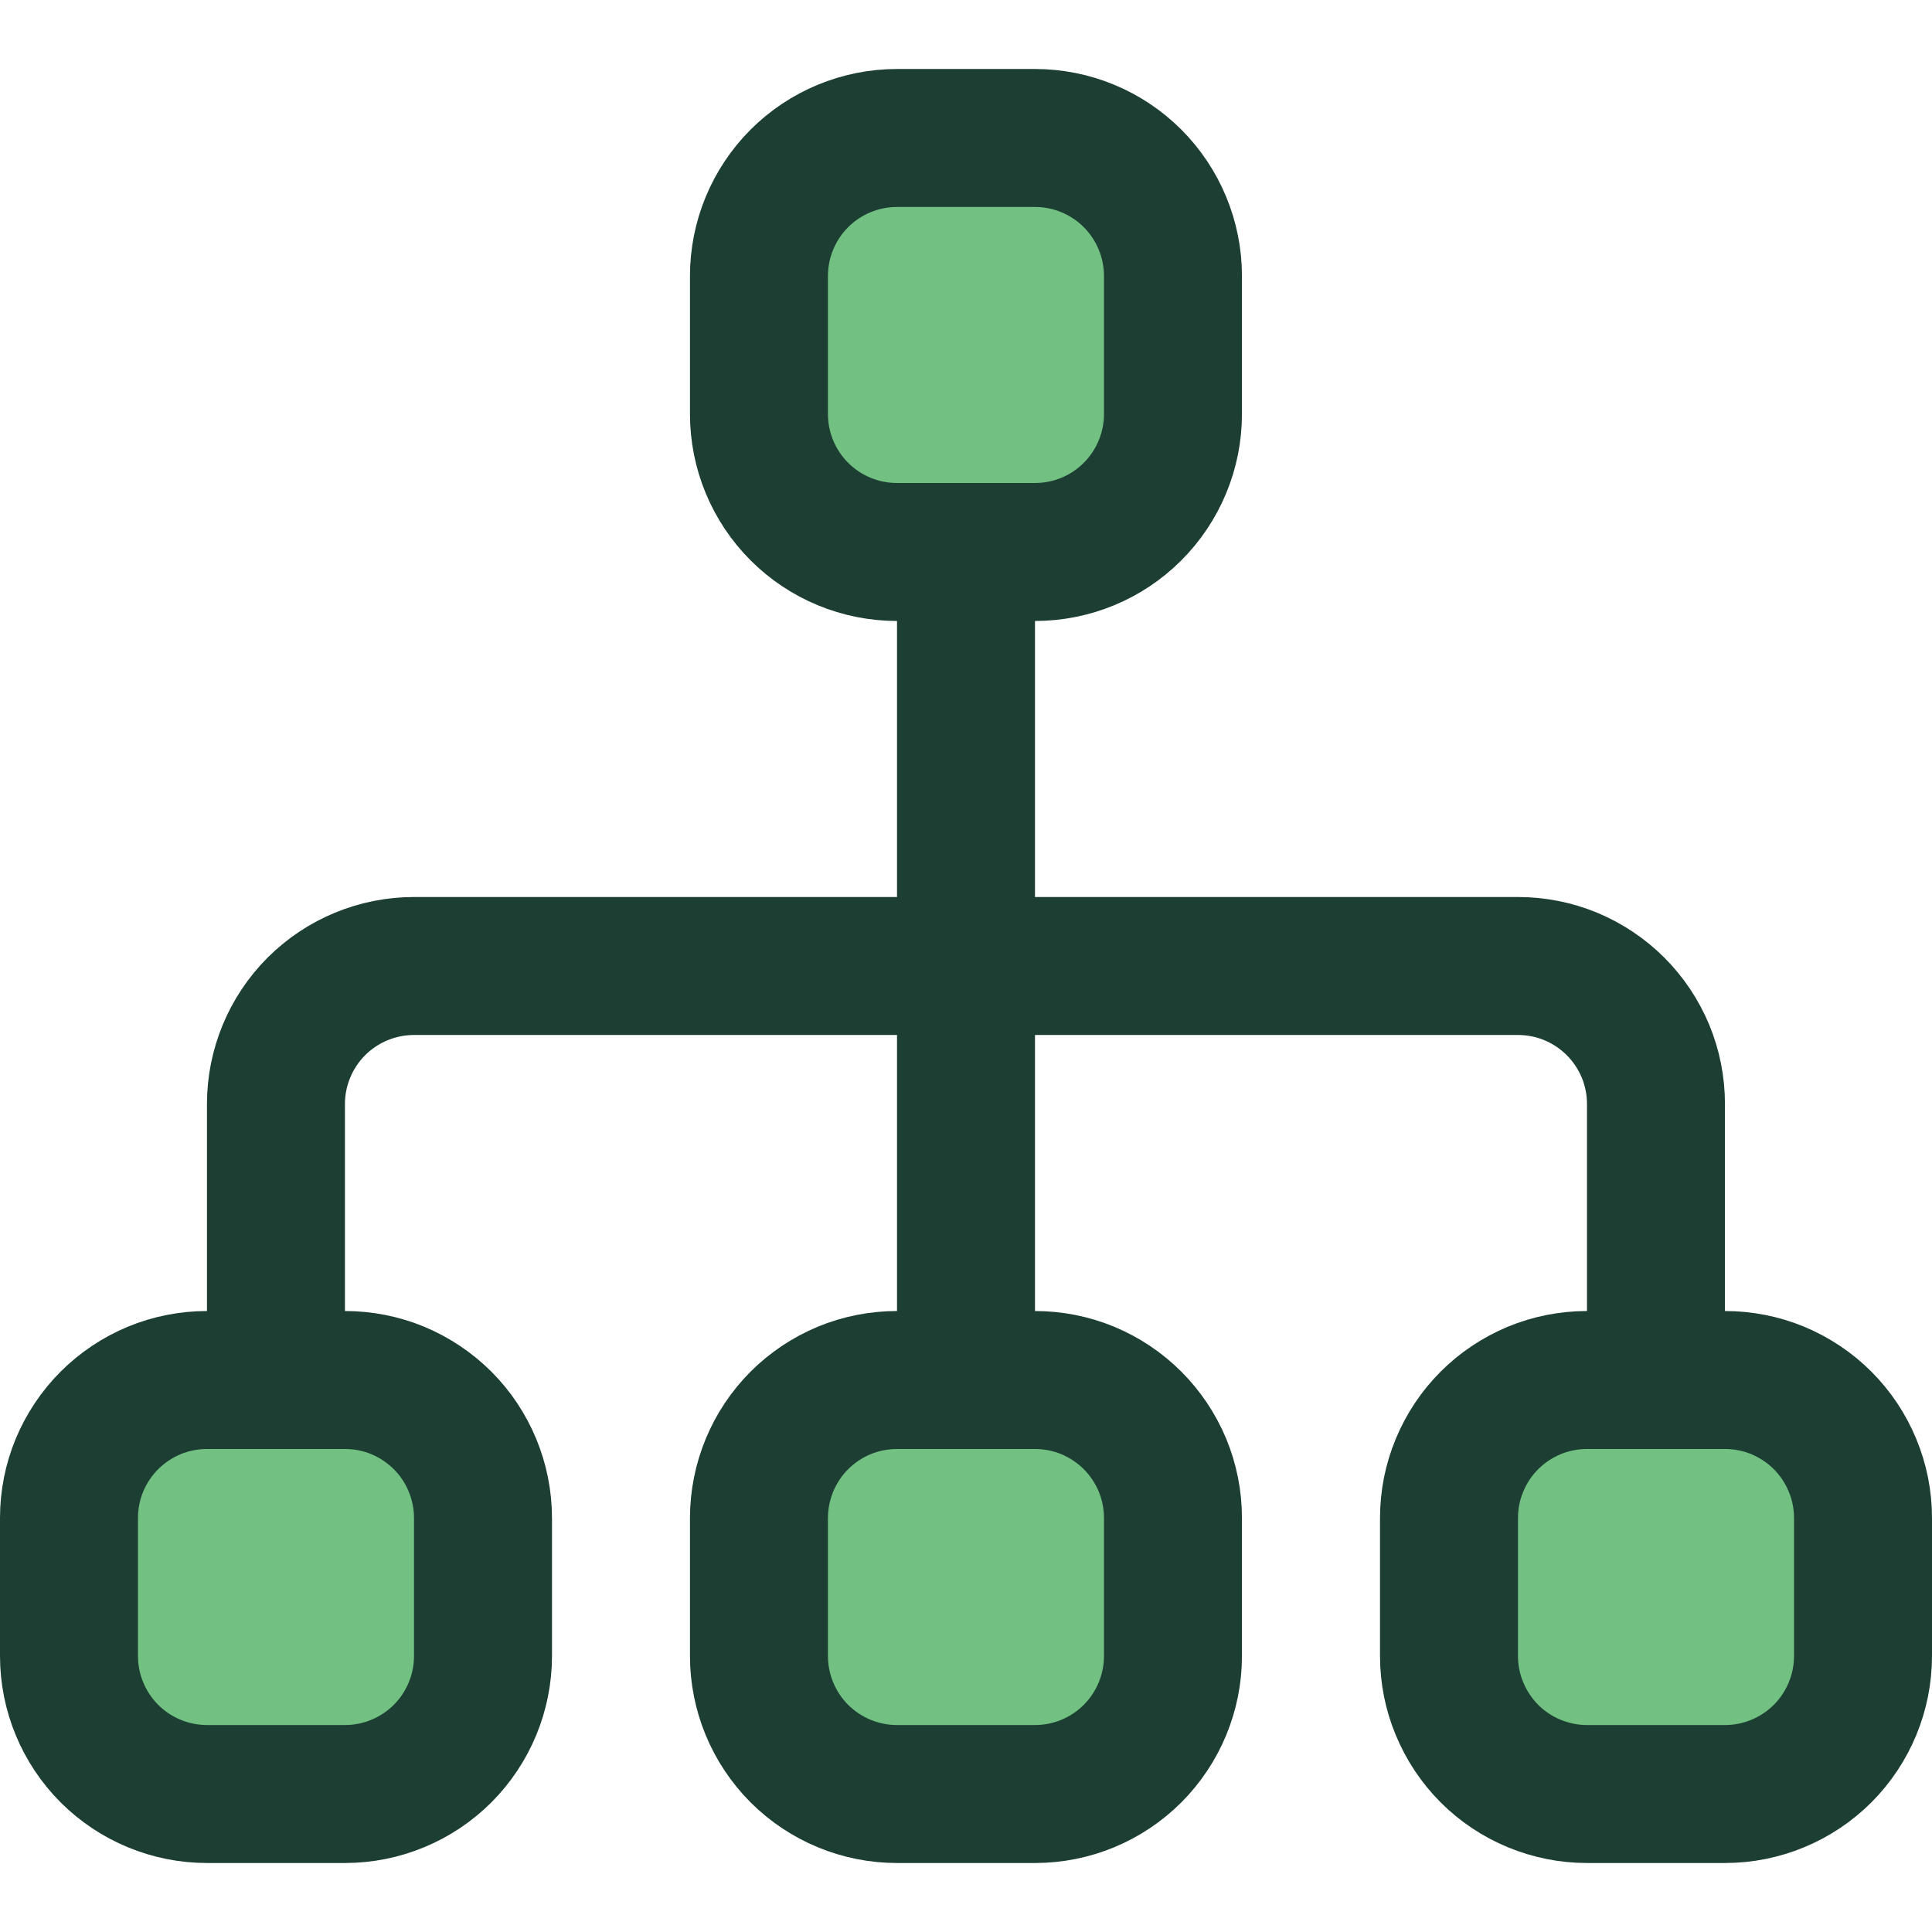 <svg width="24" height="24" viewBox="0 0 24 24" fill="none" xmlns="http://www.w3.org/2000/svg">
<g clip-path="url(#clip0_686_541)">
<path d="M3.428 17.143V13.714C3.428 13.26 3.609 12.824 3.93 12.502C4.252 12.181 4.688 12 5.143 12H18.857C19.082 12 19.305 12.044 19.513 12.13C19.721 12.217 19.91 12.343 20.069 12.502C20.228 12.661 20.354 12.85 20.441 13.058C20.527 13.266 20.571 13.489 20.571 13.714V17.143" stroke="#1D3F33" stroke-width="1.714" stroke-linecap="round" stroke-linejoin="round"/>
<path d="M12 6.857V17.143" stroke="#1D3F33" stroke-width="1.714" stroke-linecap="round" stroke-linejoin="round"/>
<path d="M9.428 3.429V5.143C9.428 5.598 9.609 6.034 9.93 6.355C10.252 6.677 10.688 6.857 11.143 6.857H12.857C13.312 6.857 13.748 6.677 14.069 6.355C14.39 6.034 14.571 5.598 14.571 5.143V3.429C14.571 2.974 14.39 2.538 14.069 2.216C13.748 1.895 13.312 1.714 12.857 1.714H11.143C10.688 1.714 10.252 1.895 9.93 2.216C9.609 2.538 9.428 2.974 9.428 3.429Z" fill="#72C183"/>
<path d="M9.428 18.857V20.571C9.428 21.026 9.609 21.462 9.93 21.784C10.252 22.105 10.688 22.286 11.143 22.286H12.857C13.312 22.286 13.748 22.105 14.069 21.784C14.39 21.462 14.571 21.026 14.571 20.571V18.857C14.571 18.632 14.527 18.409 14.441 18.201C14.354 17.993 14.228 17.804 14.069 17.645C13.91 17.486 13.721 17.36 13.513 17.273C13.305 17.187 13.082 17.143 12.857 17.143H11.143C10.917 17.143 10.694 17.187 10.486 17.273C10.278 17.36 10.089 17.486 9.93 17.645C9.771 17.804 9.645 17.993 9.559 18.201C9.473 18.409 9.428 18.632 9.428 18.857Z" fill="#72C183"/>
<path d="M0.857 18.857V20.571C0.857 21.026 1.038 21.462 1.359 21.784C1.681 22.105 2.117 22.286 2.571 22.286H4.285C4.74 22.286 5.176 22.105 5.498 21.784C5.819 21.462 6 21.026 6 20.571V18.857C6 18.632 5.955 18.409 5.869 18.201C5.783 17.993 5.657 17.804 5.498 17.645C5.338 17.486 5.15 17.36 4.942 17.273C4.734 17.187 4.511 17.143 4.285 17.143H2.571C2.346 17.143 2.123 17.187 1.915 17.273C1.707 17.36 1.518 17.486 1.359 17.645C1.2 17.804 1.074 17.993 0.987 18.201C0.901 18.409 0.857 18.632 0.857 18.857Z" fill="#72C183"/>
<path d="M18 18.857V20.571C18 20.797 18.044 21.019 18.131 21.227C18.217 21.435 18.343 21.624 18.502 21.784C18.661 21.943 18.85 22.069 19.058 22.155C19.266 22.241 19.489 22.286 19.714 22.286H21.429C21.883 22.286 22.319 22.105 22.641 21.784C22.962 21.462 23.143 21.026 23.143 20.571V18.857C23.143 18.632 23.099 18.409 23.012 18.201C22.926 17.993 22.8 17.804 22.641 17.645C22.482 17.486 22.293 17.36 22.085 17.273C21.877 17.187 21.654 17.143 21.429 17.143H19.714C19.489 17.143 19.266 17.187 19.058 17.273C18.85 17.36 18.661 17.486 18.502 17.645C18.343 17.804 18.217 17.993 18.131 18.201C18.044 18.409 18 18.632 18 18.857Z" fill="#72C183"/>
<path d="M9.428 3.429V5.143C9.428 5.598 9.609 6.034 9.93 6.355C10.252 6.677 10.688 6.857 11.143 6.857H12.857C13.312 6.857 13.748 6.677 14.069 6.355C14.39 6.034 14.571 5.598 14.571 5.143V3.429C14.571 2.974 14.39 2.538 14.069 2.216C13.748 1.895 13.312 1.714 12.857 1.714H11.143C10.688 1.714 10.252 1.895 9.93 2.216C9.609 2.538 9.428 2.974 9.428 3.429Z" stroke="#1D3F33" stroke-width="1.714" stroke-linecap="round" stroke-linejoin="round"/>
<path d="M9.428 18.857V20.571C9.428 21.026 9.609 21.462 9.93 21.784C10.252 22.105 10.688 22.286 11.143 22.286H12.857C13.312 22.286 13.748 22.105 14.069 21.784C14.39 21.462 14.571 21.026 14.571 20.571V18.857C14.571 18.632 14.527 18.409 14.441 18.201C14.354 17.993 14.228 17.804 14.069 17.645C13.91 17.486 13.721 17.36 13.513 17.273C13.305 17.187 13.082 17.143 12.857 17.143H11.143C10.917 17.143 10.694 17.187 10.486 17.273C10.278 17.36 10.089 17.486 9.93 17.645C9.771 17.804 9.645 17.993 9.559 18.201C9.473 18.409 9.428 18.632 9.428 18.857Z" stroke="#1D3F33" stroke-width="1.714" stroke-linecap="round" stroke-linejoin="round"/>
<path d="M0.857 18.857V20.571C0.857 21.026 1.038 21.462 1.359 21.784C1.681 22.105 2.117 22.286 2.571 22.286H4.285C4.74 22.286 5.176 22.105 5.498 21.784C5.819 21.462 6 21.026 6 20.571V18.857C6 18.632 5.955 18.409 5.869 18.201C5.783 17.993 5.657 17.804 5.498 17.645C5.338 17.486 5.15 17.36 4.942 17.273C4.734 17.187 4.511 17.143 4.285 17.143H2.571C2.346 17.143 2.123 17.187 1.915 17.273C1.707 17.36 1.518 17.486 1.359 17.645C1.2 17.804 1.074 17.993 0.987 18.201C0.901 18.409 0.857 18.632 0.857 18.857Z" stroke="#1D3F33" stroke-width="1.714" stroke-linecap="round" stroke-linejoin="round"/>
<path d="M18 18.857V20.571C18 20.797 18.044 21.019 18.131 21.227C18.217 21.435 18.343 21.624 18.502 21.784C18.661 21.943 18.85 22.069 19.058 22.155C19.266 22.241 19.489 22.286 19.714 22.286H21.429C21.883 22.286 22.319 22.105 22.641 21.784C22.962 21.462 23.143 21.026 23.143 20.571V18.857C23.143 18.632 23.099 18.409 23.012 18.201C22.926 17.993 22.8 17.804 22.641 17.645C22.482 17.486 22.293 17.36 22.085 17.273C21.877 17.187 21.654 17.143 21.429 17.143H19.714C19.489 17.143 19.266 17.187 19.058 17.273C18.85 17.36 18.661 17.486 18.502 17.645C18.343 17.804 18.217 17.993 18.131 18.201C18.044 18.409 18 18.632 18 18.857Z" stroke="#1D3F33" stroke-width="1.714" stroke-linecap="round" stroke-linejoin="round"/>
</g>
<defs>
<clipPath id="clip0_686_541">
<rect width="24" height="24" fill="white"/>
</clipPath>
</defs>
</svg>
